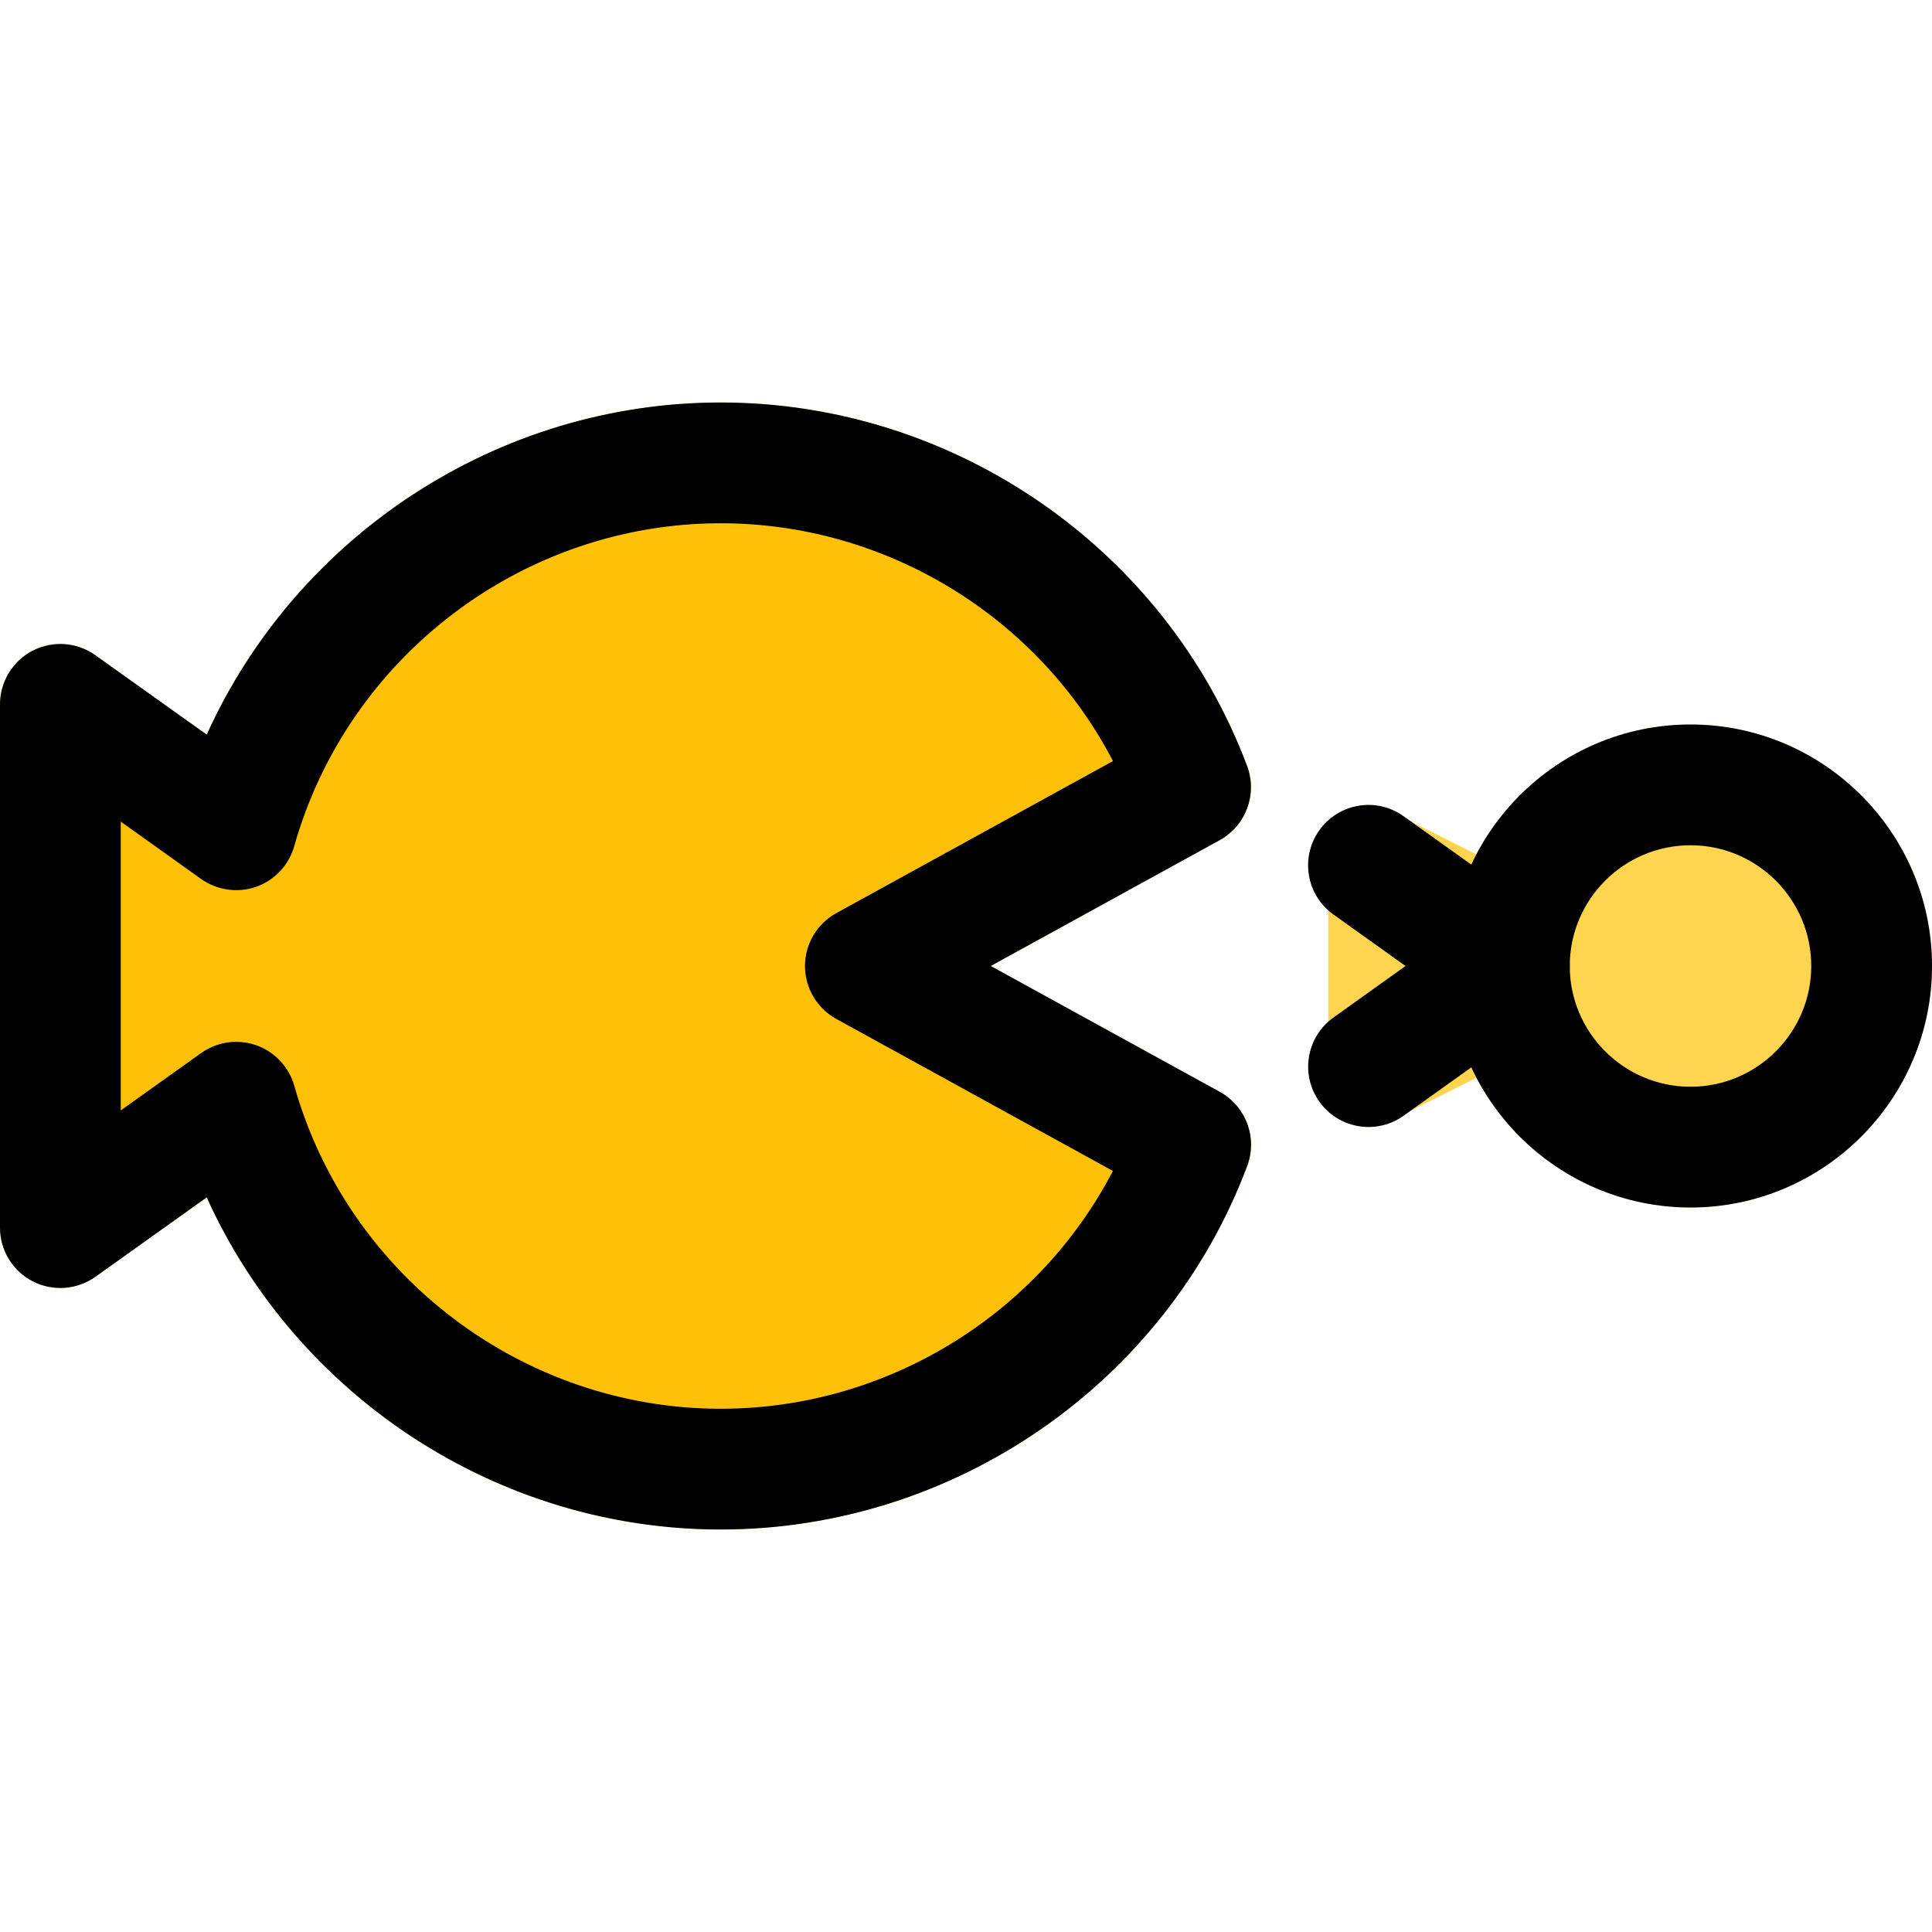 <svg id="regular" enable-background="new 0 0 24 24" height="512" viewBox="0 0 24 24" width="512" xmlns="http://www.w3.org/2000/svg"><path d="m8.953 19c-2.77 0-5.265-1.653-6.385-4.126l-1.382.986c-.229.163-.529.186-.779.057s-.407-.386-.407-.667v-6.5c0-.281.157-.538.406-.667.25-.129.551-.107.779.057l1.383.986c1.12-2.473 3.616-4.126 6.385-4.126 2.897 0 5.524 1.814 6.539 4.515.131.349-.014.741-.341.921l-2.844 1.564 2.845 1.564c.327.18.472.572.341.921-1.015 2.701-3.642 4.515-6.54 4.515z" fill="#ffc107"/><path d="m21 15c-1.127 0-2.15-.64-2.66-1.611l-1.116.559c-.155.077-.341.069-.486-.022-.148-.092-.238-.253-.238-.426v-3c0-.173.09-.334.237-.425.146-.091.331-.1.486-.022l1.116.559c.511-.972 1.534-1.612 2.661-1.612 1.654 0 3 1.346 3 3s-1.346 3-3 3z" fill="#ffd54f"/><path d="m8.953 19c-2.77 0-5.265-1.653-6.385-4.126l-1.382.986c-.229.163-.528.185-.779.057-.25-.129-.407-.386-.407-.667v-6.5c0-.281.157-.538.406-.667.251-.128.55-.107.779.057l1.383.986c1.12-2.473 3.616-4.126 6.385-4.126 2.897 0 5.525 1.814 6.539 4.516.131.349-.015.741-.341.921l-2.844 1.563 2.845 1.563c.326.18.472.572.341.921-1.014 2.702-3.642 4.516-6.54 4.516zm-6.019-6.058c.084 0 .168.014.249.042.229.081.406.27.473.504.666 2.363 2.845 4.012 5.297 4.012 2.058 0 3.941-1.164 4.872-2.954l-3.437-1.889c-.239-.132-.388-.384-.388-.657s.149-.525.389-.657l3.437-1.889c-.931-1.79-2.815-2.954-4.873-2.954-2.452 0-4.631 1.649-5.298 4.012-.066.234-.243.423-.473.504-.229.08-.485.044-.685-.098l-.997-.712v3.588l.998-.712c.129-.092.281-.14.436-.14z"/><path d="m21 15c-1.654 0-3-1.346-3-3s1.346-3 3-3 3 1.346 3 3-1.346 3-3 3zm0-4.5c-.827 0-1.5.673-1.5 1.5s.673 1.5 1.5 1.5 1.5-.673 1.5-1.5-.673-1.5-1.5-1.5z"/><path d="m17.001 14c-.234 0-.465-.109-.611-.314-.24-.337-.163-.805.175-1.046l.895-.64-.896-.64c-.338-.241-.415-.709-.175-1.046s.708-.417 1.046-.175l1.75 1.25c.198.141.315.369.315.611s-.117.47-.314.61l-1.75 1.25c-.132.095-.285.14-.435.14z"/></svg>